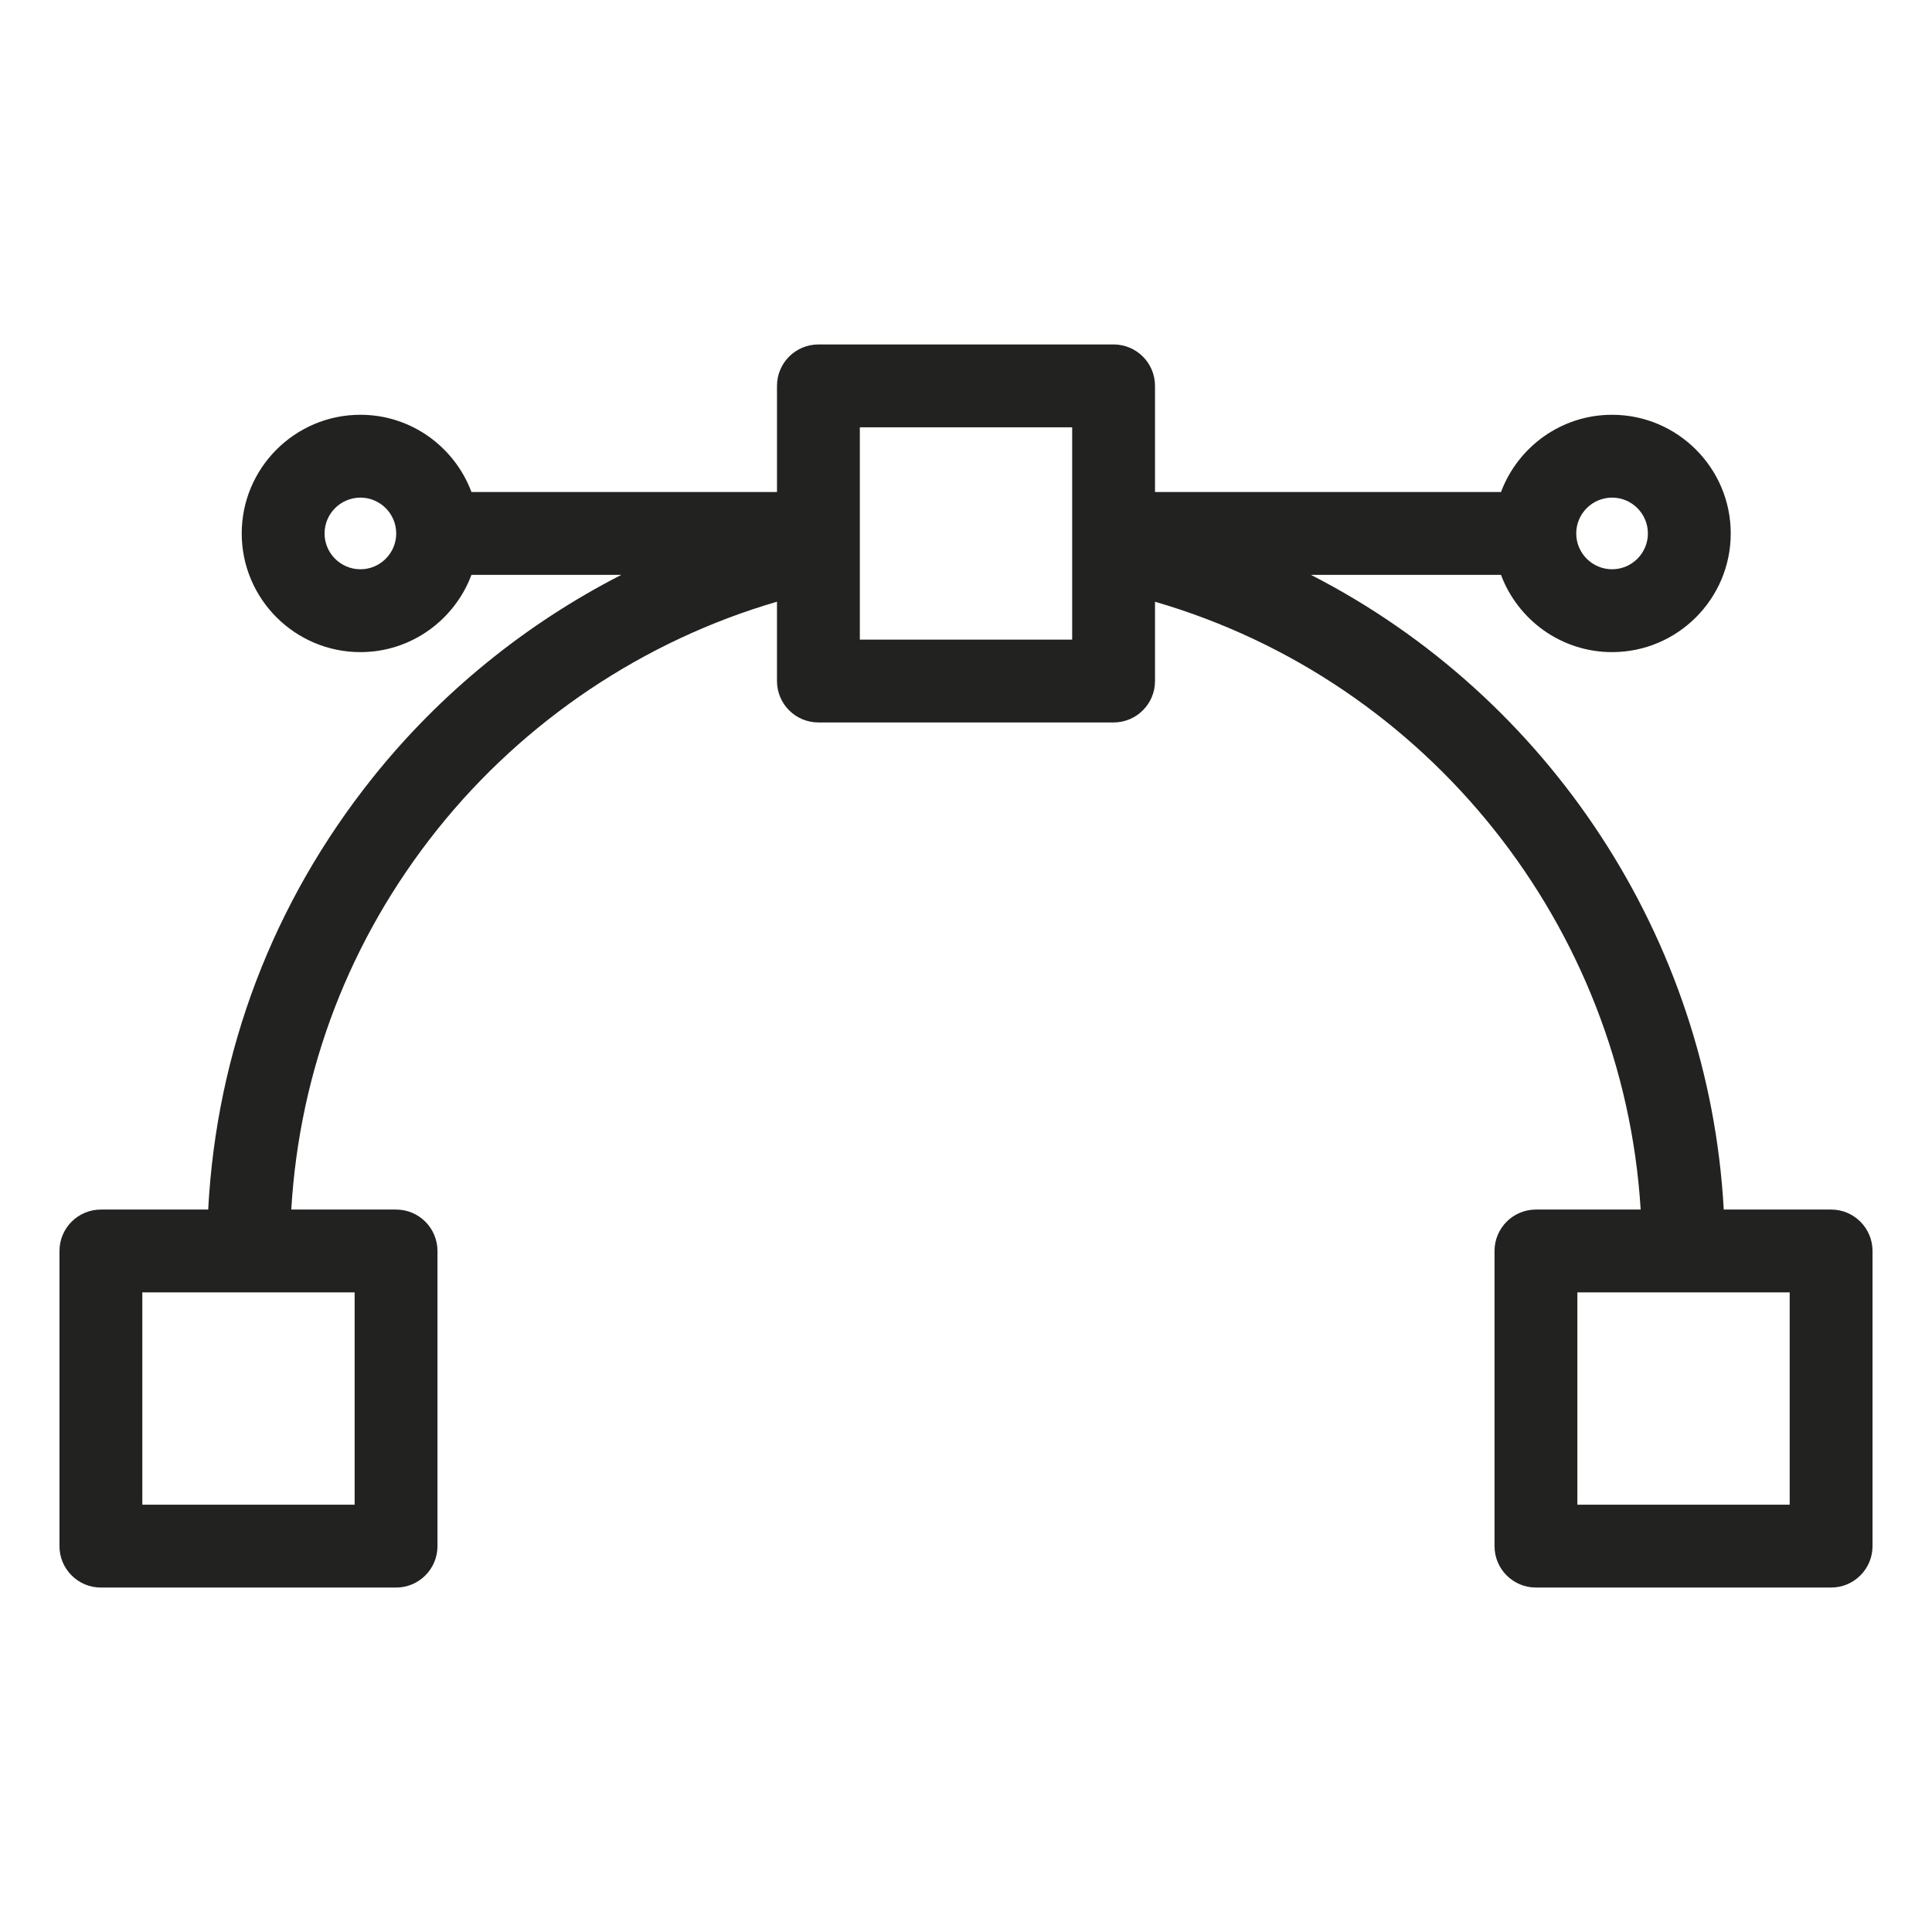 <?xml version="1.0" encoding="utf-8"?>
<!-- Generator: Adobe Illustrator 17.0.0, SVG Export Plug-In . SVG Version: 6.00 Build 0)  -->
<!DOCTYPE svg PUBLIC "-//W3C//DTD SVG 1.1//EN" "http://www.w3.org/Graphics/SVG/1.1/DTD/svg11.dtd">
<svg version="1.1" id="Layer_1" xmlns="http://www.w3.org/2000/svg" xmlns:xlink="http://www.w3.org/1999/xlink" x="0px" y="0px"
	 width="200px" height="200px" viewBox="0 0 200 200" enable-background="new 0 0 200 200" xml:space="preserve">
<g>
	<rect fill="#FFFFFF" width="200" height="200"/>
	<g>
		<path fill="#222220" d="M189.555,125.212h-11.114c-1.541-28.097-18.148-53.113-42.731-65.7h19.673
			c1.744,4.662,6.233,7.995,11.498,7.995c6.773,0,12.284-5.511,12.284-12.283c0-6.776-5.511-12.286-12.284-12.286
			c-5.265,0-9.754,3.333-11.498,7.998h-35.817V39.945c0-2.368-1.92-4.288-4.288-4.288H84.722c-2.368,0-4.288,1.92-4.288,4.288
			v10.988H48.805c-1.745-4.662-6.234-7.996-11.496-7.996c-6.776,0-12.286,5.511-12.286,12.284c0,6.775,5.511,12.286,12.286,12.286
			c5.262,0,9.751-3.333,11.496-7.998H64.32c-9.902,5.07-18.735,12.224-25.742,20.999c-10.32,12.922-16.161,28.301-17.026,44.705
			H10.445c-2.367,0-4.288,1.921-4.288,4.288v30.554c0,2.368,1.921,4.288,4.288,4.288h30.554c2.37,0,4.288-1.92,4.288-4.288V129.5
			c0-2.367-1.918-4.288-4.288-4.288H30.153c0.857-14.438,6.033-27.967,15.125-39.353c9.012-11.281,21.401-19.561,35.155-23.57V70.5
			c0,2.37,1.92,4.288,4.288,4.288h30.557c2.368,0,4.288-1.918,4.288-4.288v-8.208c28.344,8.239,48.472,33.659,50.275,62.92h-10.84
			c-2.37,0-4.288,1.921-4.288,4.288v30.554c0,2.368,1.918,4.288,4.288,4.288h30.554c2.368,0,4.288-1.92,4.288-4.288V129.5
			C193.843,127.133,191.923,125.212,189.555,125.212L189.555,125.212z M36.711,155.767H14.733v-21.979h21.979V155.767z
			 M166.881,51.513c2.044,0,3.708,1.664,3.708,3.71c0,2.043-1.664,3.707-3.708,3.707c-2.046,0-3.71-1.664-3.71-3.707
			C163.172,53.177,164.835,51.513,166.881,51.513L166.881,51.513z M37.309,58.931c-2.046,0-3.71-1.664-3.71-3.707
			c0-2.047,1.664-3.71,3.71-3.71c2.043,0,3.707,1.664,3.707,3.71C41.016,57.267,39.352,58.931,37.309,58.931L37.309,58.931z
			 M110.99,66.212H89.01V44.233h21.981V66.212z M185.267,155.767h-21.979v-21.979h21.979V155.767z M185.267,155.767"/>
	</g>
</g>
</svg>
